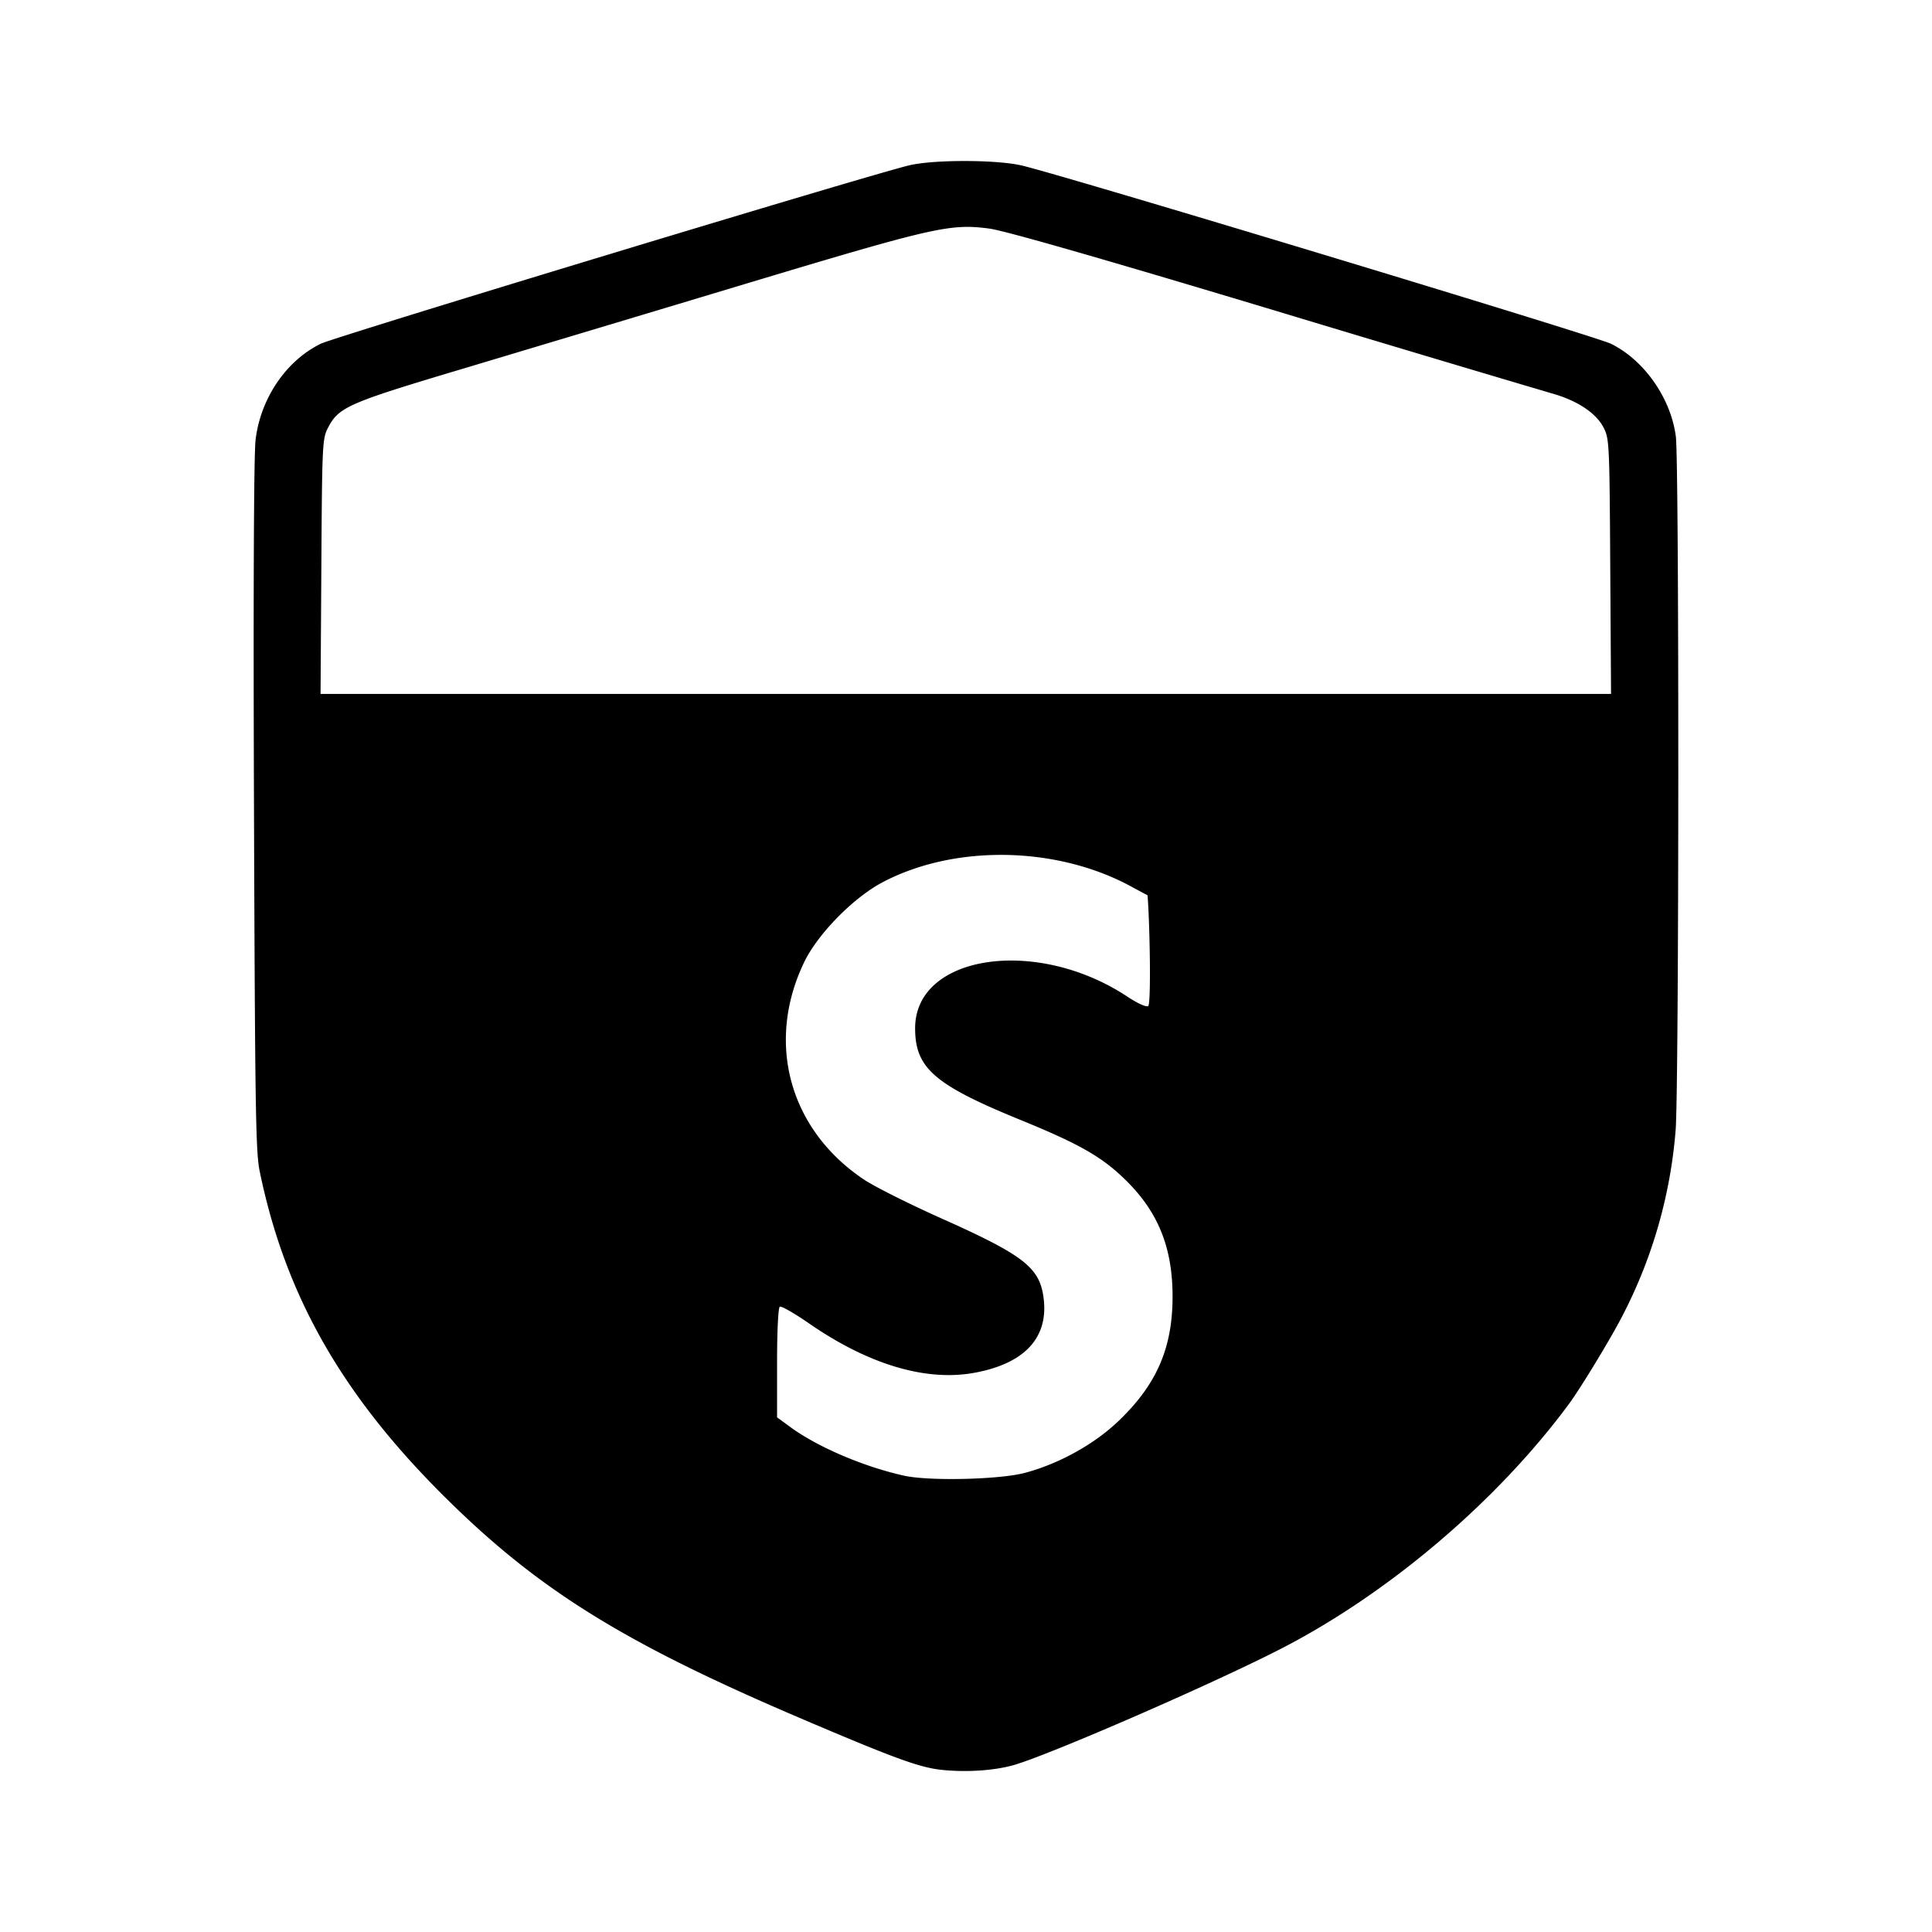 <svg xmlns="http://www.w3.org/2000/svg" viewBox="0 0 24 24"><path d="M11.7 21.986c-.276-.028-.597-.146-1.784-.653-2.199-.94-3.256-1.602-4.428-2.774-1.255-1.255-1.95-2.486-2.263-4.014-.049-.24-.057-.805-.07-4.538-.009-2.616-.002-4.372.02-4.543.061-.515.38-.984.81-1.194.18-.088 6.818-2.1 7.313-2.217.301-.07 1.056-.071 1.382 0 .431.093 7.131 2.12 7.331 2.217.413.202.746.677.807 1.153.042.327.04 7.99-.002 8.608a6.043 6.043 0 0 1-.649 2.29c-.135.269-.523.91-.675 1.117-.882 1.195-2.214 2.333-3.54 3.023-.824.429-2.922 1.343-3.365 1.467-.241.067-.579.09-.887.058zm1.033-3.69c.415-.11.849-.349 1.147-.63.483-.455.686-.914.686-1.557.001-.601-.174-1.044-.57-1.437-.296-.295-.576-.457-1.327-.763-1.064-.435-1.301-.642-1.301-1.136 0-.916 1.512-1.14 2.64-.39.108.07.21.124.253.117.043-.006.02-1.085-.006-1.378l-.21-.113c-.925-.5-2.187-.52-3.08-.05-.362.19-.807.643-.975.993-.482 1.002-.183 2.085.747 2.704.132.087.56.302.95.476 1.052.47 1.238.619 1.28 1.02.05.481-.256.795-.878.904-.6.104-1.307-.11-2.037-.615-.182-.126-.347-.22-.365-.209-.02.012-.034.305-.034.698v.677l.167.122c.34.248.907.49 1.408.602.313.07 1.193.049 1.505-.035zm7.27-11.26c-.009-1.522-.012-1.588-.082-1.723-.095-.185-.332-.34-.65-.428a606.07 606.07 0 0 1-3.476-1.04c-2.162-.65-3.315-.98-3.509-1.006-.484-.063-.677-.019-3.035.69-1.194.36-2.767.831-3.496 1.05-1.431.427-1.546.477-1.68.734-.07.135-.074.195-.083 1.723l-.01 1.584h16.031z"/></svg>